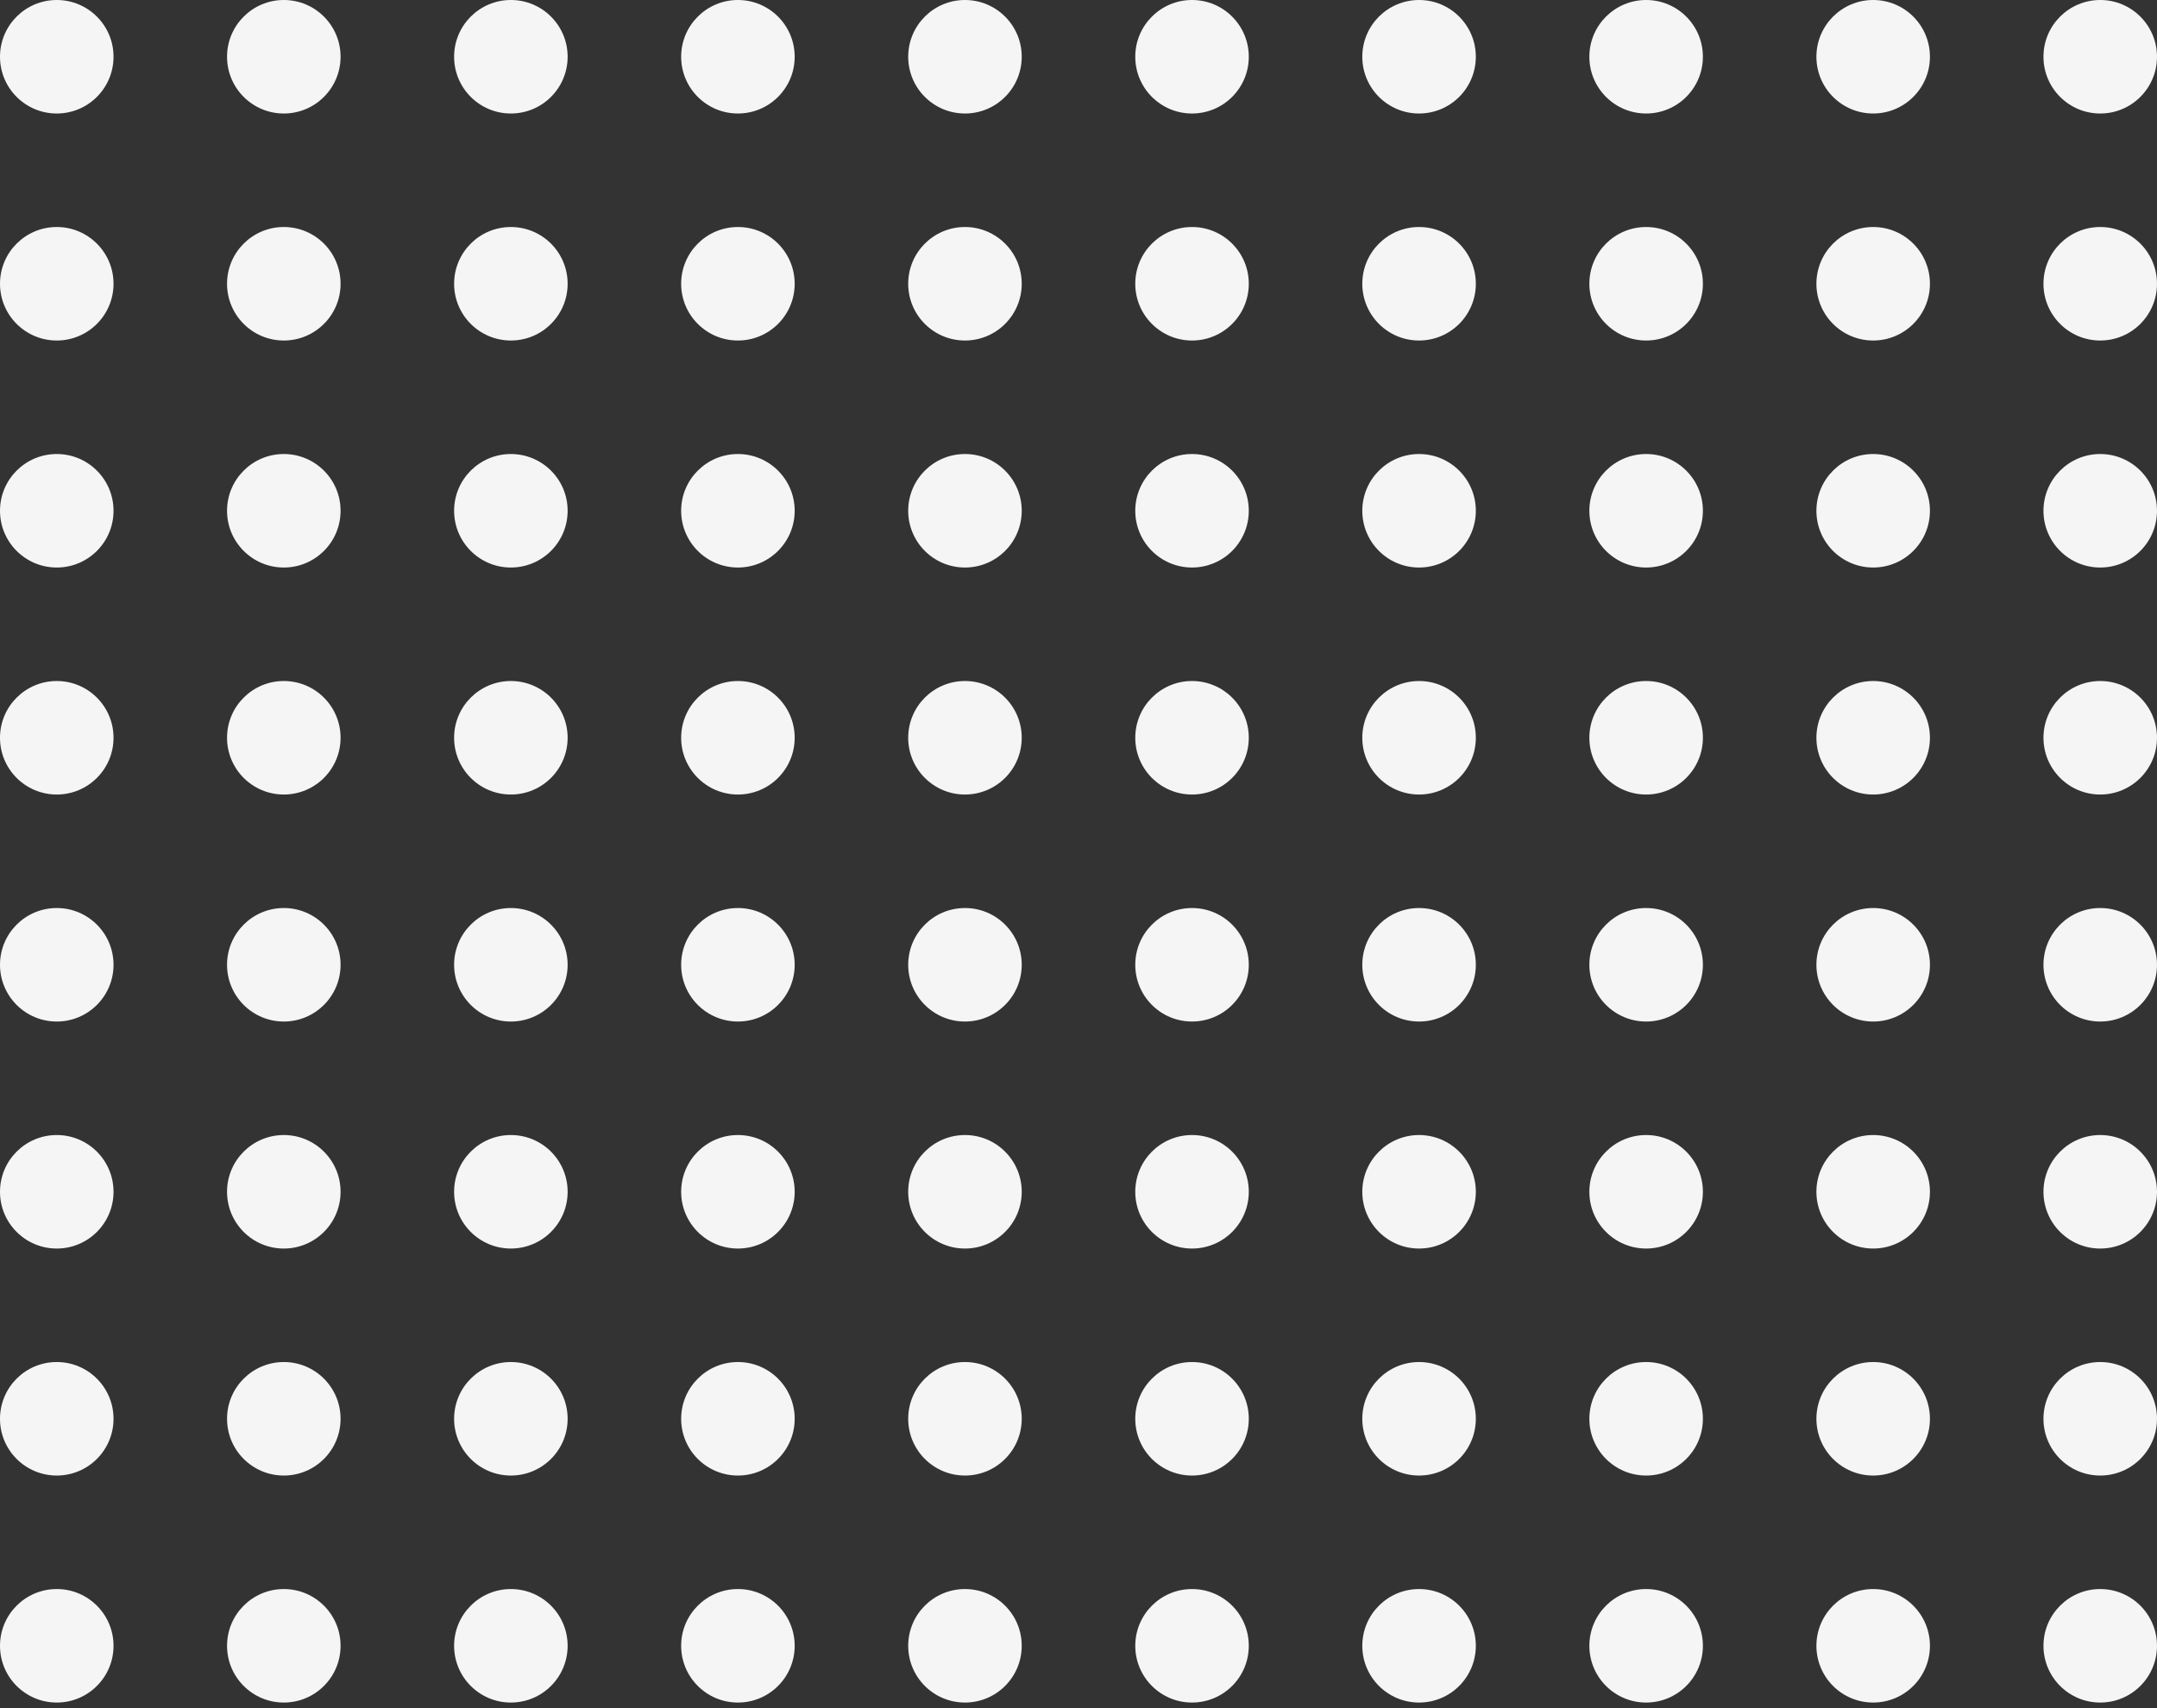 <svg width="250" height="198" viewBox="0 0 250 198" fill="none" xmlns="http://www.w3.org/2000/svg">
<rect x="0" y="0" width="250" height="198" fill="#333333" stroke="none"/>
<circle cx="6.579" cy="6.579" r="6.579" fill="#F5F5F5"/>
<circle cx="6.579" cy="32.895" r="6.579" fill="#F5F5F5"/>
<circle cx="6.579" cy="59.211" r="6.579" fill="#F5F5F5"/>
<circle cx="6.579" cy="85.526" r="6.579" fill="#F5F5F5"/>
<circle cx="6.579" cy="111.842" r="6.579" fill="#F5F5F5"/>
<circle cx="6.579" cy="138.158" r="6.579" fill="#F5F5F5"/>
<circle cx="6.579" cy="164.473" r="6.579" fill="#F5F5F5"/>
<circle cx="6.579" cy="190.789" r="6.579" fill="#F5F5F5"/>
<circle cx="32.894" cy="6.579" r="6.579" fill="#F5F5F5"/>
<circle cx="32.894" cy="32.895" r="6.579" fill="#F5F5F5"/>
<circle cx="32.894" cy="59.211" r="6.579" fill="#F5F5F5"/>
<circle cx="32.894" cy="85.526" r="6.579" fill="#F5F5F5"/>
<circle cx="32.894" cy="111.842" r="6.579" fill="#F5F5F5"/>
<circle cx="32.894" cy="138.158" r="6.579" fill="#F5F5F5"/>
<circle cx="32.894" cy="164.473" r="6.579" fill="#F5F5F5"/>
<circle cx="32.894" cy="190.789" r="6.579" fill="#F5F5F5"/>
<circle cx="59.211" cy="6.579" r="6.579" fill="#F5F5F5"/>
<circle cx="59.211" cy="32.895" r="6.579" fill="#F5F5F5"/>
<circle cx="59.211" cy="59.211" r="6.579" fill="#F5F5F5"/>
<circle cx="59.211" cy="85.526" r="6.579" fill="#F5F5F5"/>
<circle cx="59.211" cy="111.842" r="6.579" fill="#F5F5F5"/>
<circle cx="59.211" cy="138.158" r="6.579" fill="#F5F5F5"/>
<circle cx="59.211" cy="164.473" r="6.579" fill="#F5F5F5"/>
<circle cx="59.211" cy="190.789" r="6.579" fill="#F5F5F5"/>
<circle cx="85.526" cy="6.579" r="6.579" fill="#F5F5F5"/>
<circle cx="85.526" cy="32.895" r="6.579" fill="#F5F5F5"/>
<circle cx="85.526" cy="59.211" r="6.579" fill="#F5F5F5"/>
<circle cx="85.526" cy="85.526" r="6.579" fill="#F5F5F5"/>
<circle cx="85.526" cy="111.842" r="6.579" fill="#F5F5F5"/>
<circle cx="85.526" cy="138.158" r="6.579" fill="#F5F5F5"/>
<circle cx="85.526" cy="164.473" r="6.579" fill="#F5F5F5"/>
<circle cx="85.526" cy="190.789" r="6.579" fill="#F5F5F5"/>
<circle cx="111.841" cy="6.579" r="6.579" fill="#F5F5F5"/>
<circle cx="111.841" cy="32.895" r="6.579" fill="#F5F5F5"/>
<circle cx="111.841" cy="59.211" r="6.579" fill="#F5F5F5"/>
<circle cx="111.841" cy="85.526" r="6.579" fill="#F5F5F5"/>
<circle cx="111.841" cy="111.842" r="6.579" fill="#F5F5F5"/>
<circle cx="111.841" cy="138.158" r="6.579" fill="#F5F5F5"/>
<circle cx="111.841" cy="164.473" r="6.579" fill="#F5F5F5"/>
<circle cx="111.841" cy="190.789" r="6.579" fill="#F5F5F5"/>
<circle cx="138.158" cy="6.579" r="6.579" fill="#F5F5F5"/>
<circle cx="138.158" cy="32.895" r="6.579" fill="#F5F5F5"/>
<circle cx="138.158" cy="59.211" r="6.579" fill="#F5F5F5"/>
<circle cx="138.158" cy="85.526" r="6.579" fill="#F5F5F5"/>
<circle cx="138.158" cy="111.842" r="6.579" fill="#F5F5F5"/>
<circle cx="138.158" cy="138.158" r="6.579" fill="#F5F5F5"/>
<circle cx="138.158" cy="164.473" r="6.579" fill="#F5F5F5"/>
<circle cx="138.158" cy="190.789" r="6.579" fill="#F5F5F5"/>
<circle cx="164.472" cy="6.579" r="6.579" fill="#F5F5F5"/>
<circle cx="164.472" cy="32.895" r="6.579" fill="#F5F5F5"/>
<circle cx="164.472" cy="59.211" r="6.579" fill="#F5F5F5"/>
<circle cx="164.472" cy="85.526" r="6.579" fill="#F5F5F5"/>
<circle cx="164.472" cy="111.842" r="6.579" fill="#F5F5F5"/>
<circle cx="164.472" cy="138.158" r="6.579" fill="#F5F5F5"/>
<circle cx="164.472" cy="164.473" r="6.579" fill="#F5F5F5"/>
<circle cx="164.472" cy="190.789" r="6.579" fill="#F5F5F5"/>
<circle cx="190.789" cy="6.579" r="6.579" fill="#F5F5F5"/>
<circle cx="190.789" cy="32.895" r="6.579" fill="#F5F5F5"/>
<circle cx="190.789" cy="59.211" r="6.579" fill="#F5F5F5"/>
<circle cx="190.789" cy="85.526" r="6.579" fill="#F5F5F5"/>
<circle cx="190.789" cy="111.842" r="6.579" fill="#F5F5F5"/>
<circle cx="190.789" cy="138.158" r="6.579" fill="#F5F5F5"/>
<circle cx="190.789" cy="164.473" r="6.579" fill="#F5F5F5"/>
<circle cx="190.789" cy="190.789" r="6.579" fill="#F5F5F5"/>
<circle cx="217.104" cy="6.579" r="6.579" fill="#F5F5F5"/>
<circle cx="217.104" cy="32.895" r="6.579" fill="#F5F5F5"/>
<circle cx="217.104" cy="59.211" r="6.579" fill="#F5F5F5"/>
<circle cx="217.104" cy="85.526" r="6.579" fill="#F5F5F5"/>
<circle cx="217.104" cy="111.842" r="6.579" fill="#F5F5F5"/>
<circle cx="217.104" cy="138.158" r="6.579" fill="#F5F5F5"/>
<circle cx="217.104" cy="164.473" r="6.579" fill="#F5F5F5"/>
<circle cx="217.104" cy="190.789" r="6.579" fill="#F5F5F5"/>
<circle cx="243.42" cy="6.579" r="6.579" fill="#F5F5F5"/>
<circle cx="243.42" cy="32.895" r="6.579" fill="#F5F5F5"/>
<circle cx="243.42" cy="59.211" r="6.579" fill="#F5F5F5"/>
<circle cx="243.42" cy="85.526" r="6.579" fill="#F5F5F5"/>
<circle cx="243.42" cy="111.842" r="6.579" fill="#F5F5F5"/>
<circle cx="243.42" cy="138.158" r="6.579" fill="#F5F5F5"/>
<circle cx="243.42" cy="164.473" r="6.579" fill="#F5F5F5"/>
<circle cx="243.42" cy="190.789" r="6.579" fill="#F5F5F5"/>
</svg>
